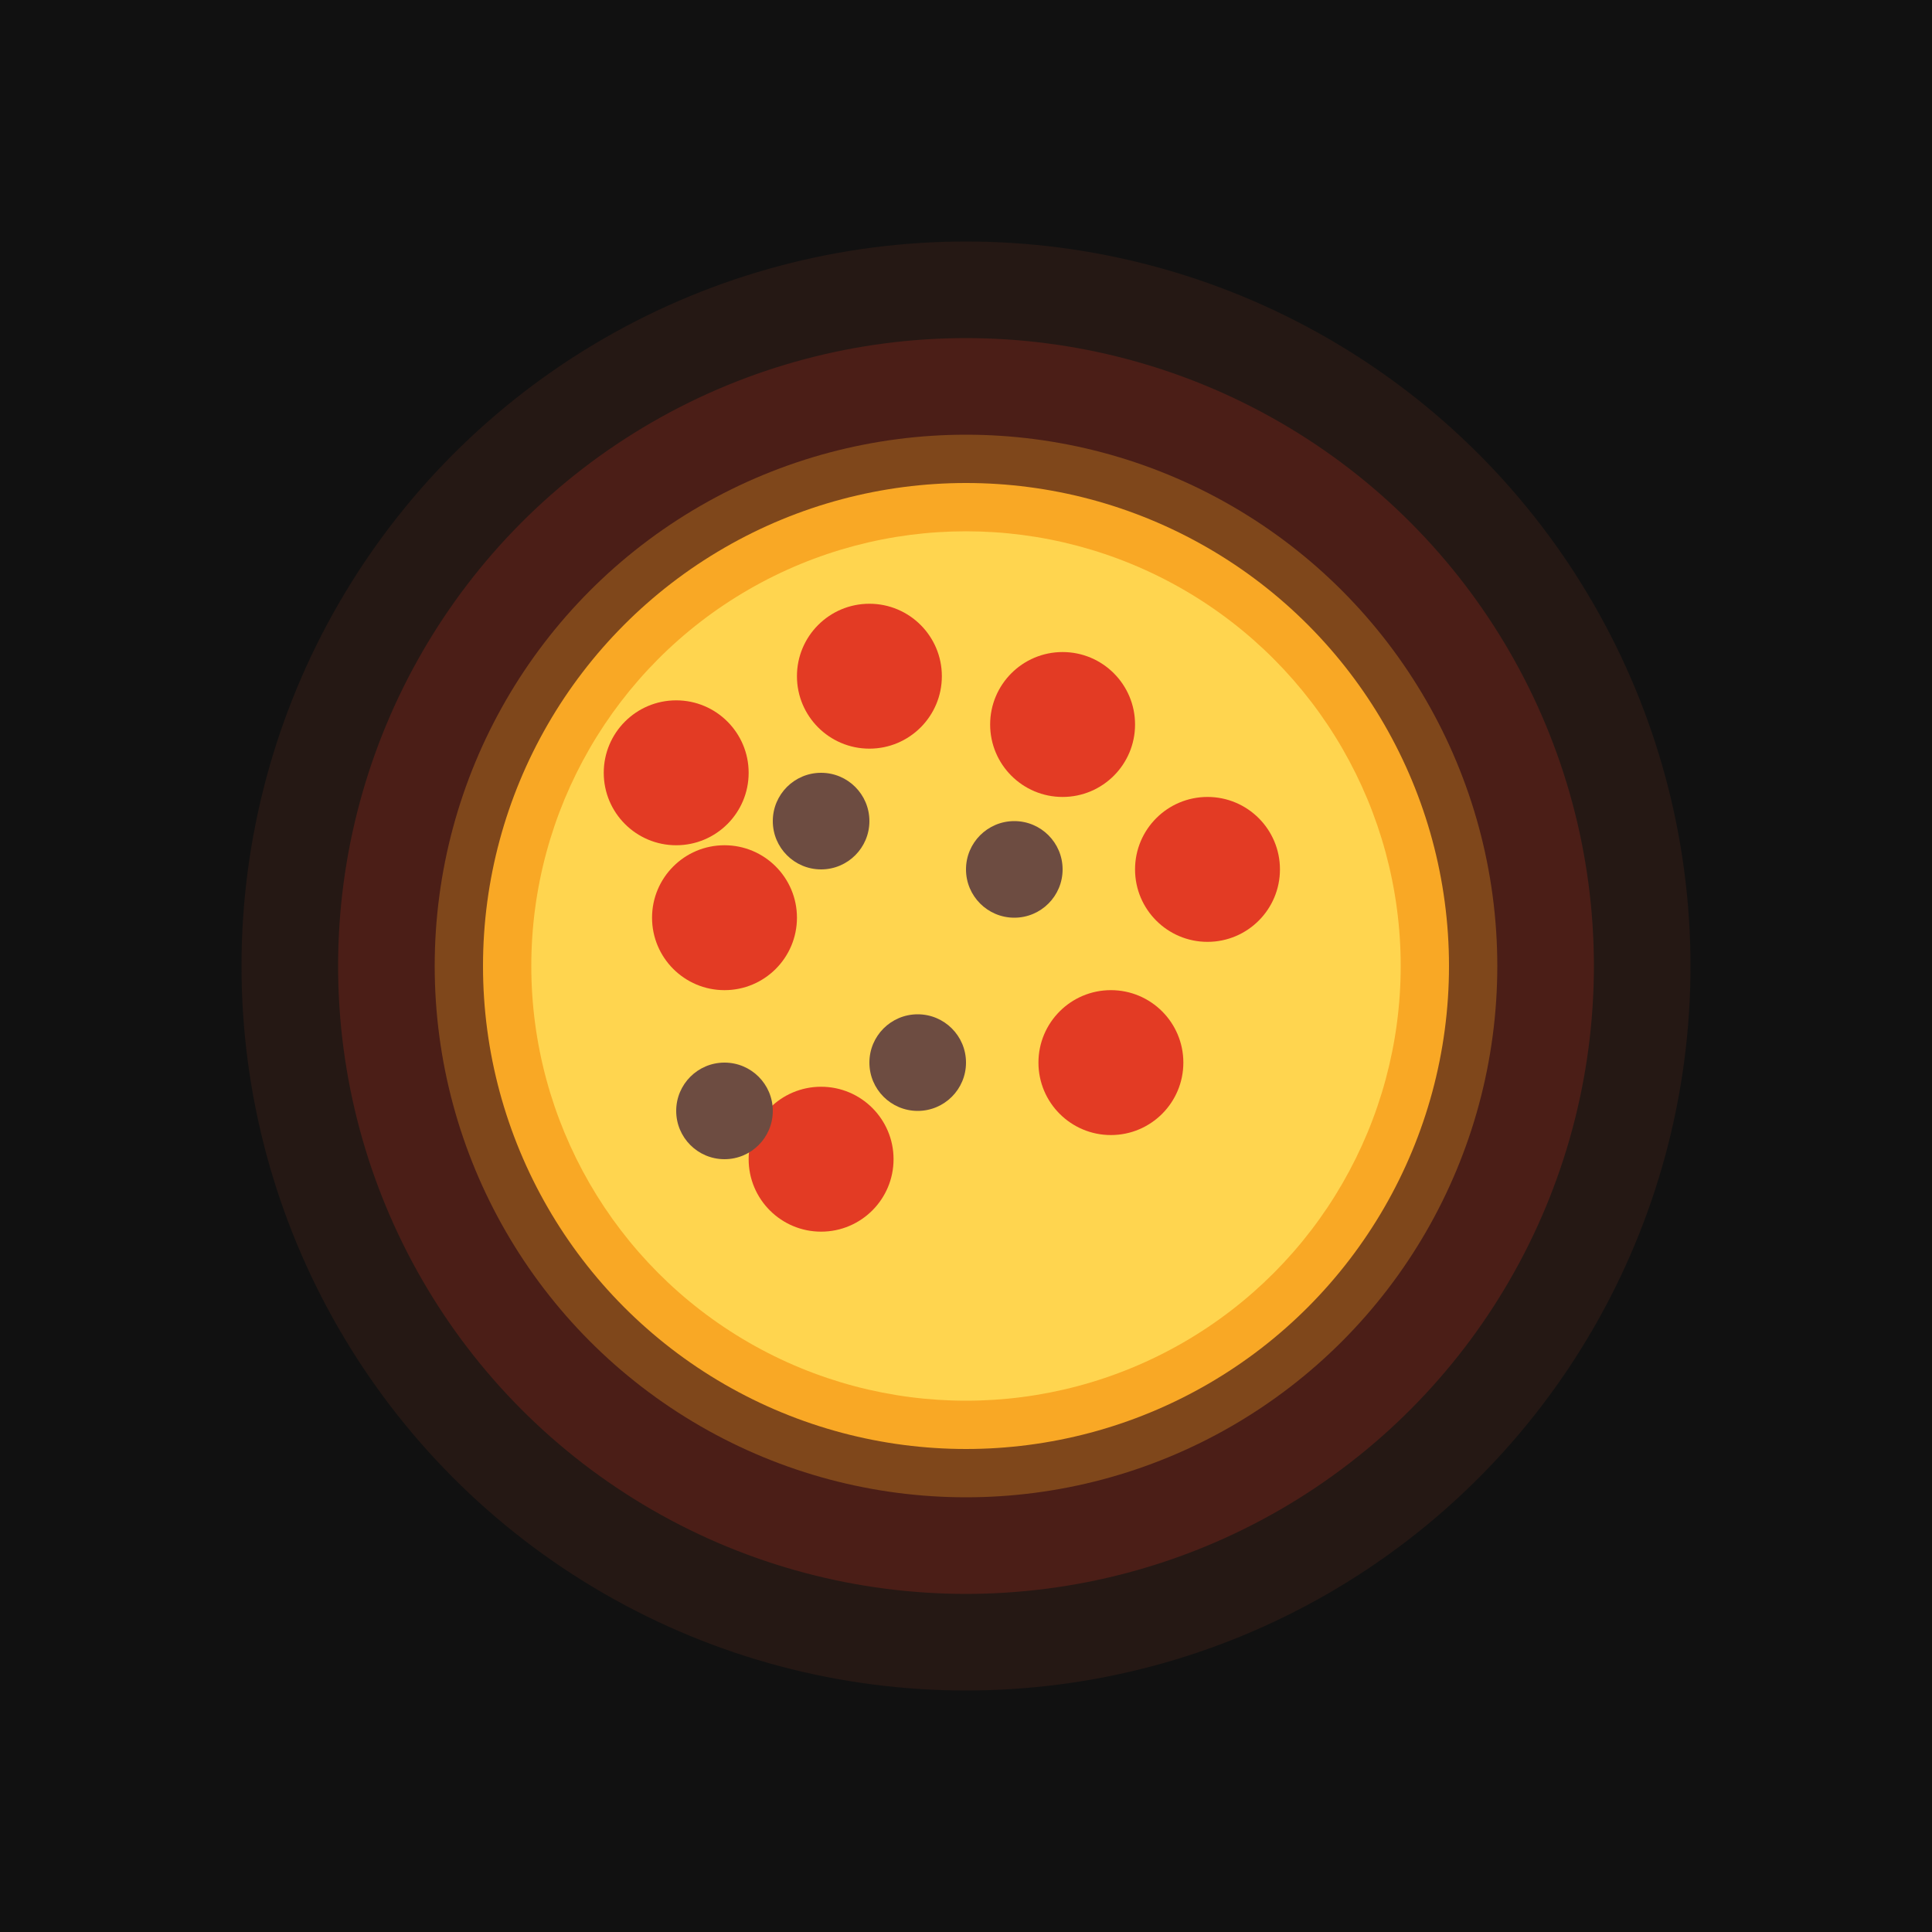 <svg width="400" height="400" viewBox="0 0 400 400" fill="none" xmlns="http://www.w3.org/2000/svg">
  <rect width="400" height="400" fill="#111111"/>
  <circle cx="200" cy="200" r="150" fill="#773322" fill-opacity="0.2"/>
  <circle cx="200" cy="200" r="130" fill="#E33B24" fill-opacity="0.2"/>
  <circle cx="200" cy="200" r="110" fill="#F9A825" fill-opacity="0.3"/>
  <circle cx="200" cy="200" r="100" fill="#F9A825"/>
  <circle cx="200" cy="200" r="90" fill="#FFD54F"/>
  <circle cx="140" cy="160" r="15" fill="#E33B24"/>
  <circle cx="180" cy="140" r="15" fill="#E33B24"/>
  <circle cx="220" cy="150" r="15" fill="#E33B24"/>
  <circle cx="250" cy="180" r="15" fill="#E33B24"/>
  <circle cx="230" cy="220" r="15" fill="#E33B24"/>
  <circle cx="170" cy="240" r="15" fill="#E33B24"/>
  <circle cx="150" cy="190" r="15" fill="#E33B24"/>
  <circle cx="170" cy="170" r="10" fill="#6D4C41"/>
  <circle cx="210" cy="180" r="10" fill="#6D4C41"/>
  <circle cx="190" cy="220" r="10" fill="#6D4C41"/>
  <circle cx="150" cy="230" r="10" fill="#6D4C41"/>
</svg> 